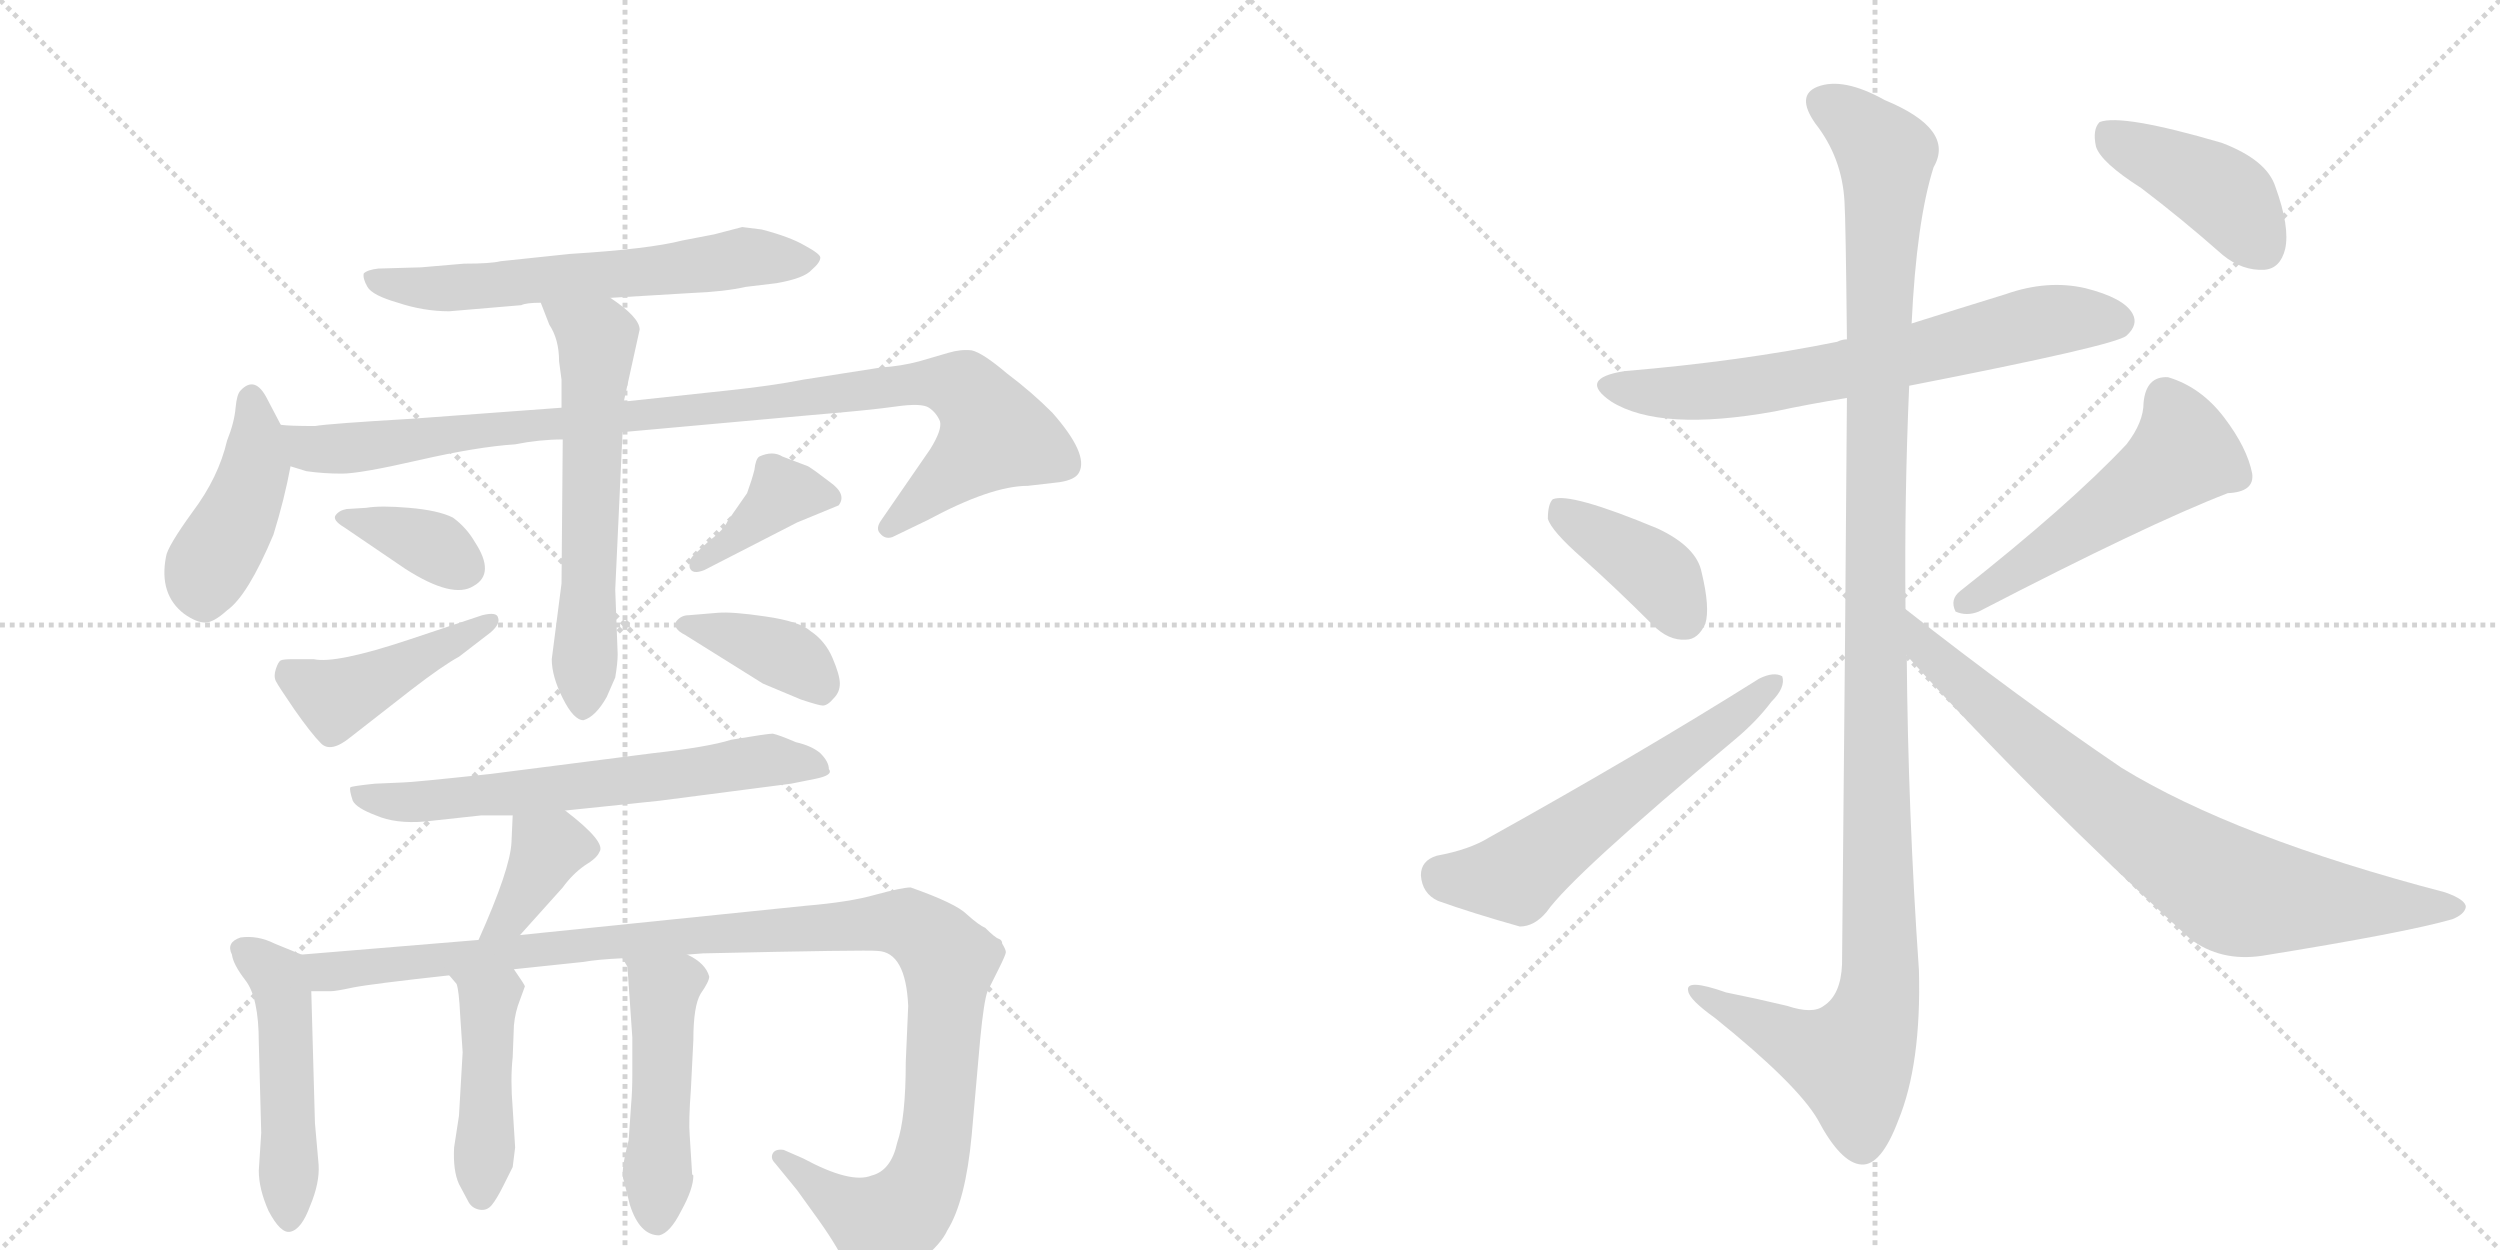 <svg version="1.1" viewBox="0 0 2048 1024" xmlns="http://www.w3.org/2000/svg">
  <g stroke="lightgray" stroke-dasharray="1,1" stroke-width="1" transform="scale(4, 4)">
    <line x1="0" y1="0" x2="256" y2="256"></line>
    <line x1="256" y1="0" x2="0" y2="256"></line>
    <line x1="128" y1="0" x2="128" y2="256"></line>
    <line x1="0" y1="128" x2="256" y2="128"></line>
    <line x1="256" y1="0" x2="512" y2="256"></line>
    <line x1="512" y1="0" x2="256" y2="256"></line>
    <line x1="384" y1="0" x2="384" y2="256"></line>
    <line x1="256" y1="128" x2="512" y2="128"></line>
  </g>
<g transform="scale(1, -1) translate(0, -850)">
   <style type="text/css">
    @keyframes keyframes0 {
      from {
       stroke: black;
       stroke-dashoffset: 617;
       stroke-width: 128;
       }
       67% {
       animation-timing-function: step-end;
       stroke: black;
       stroke-dashoffset: 0;
       stroke-width: 128;
       }
       to {
       stroke: black;
       stroke-width: 1024;
       }
       }
       #make-me-a-hanzi-animation-0 {
         animation: keyframes0 0.752s both;
         animation-delay: 0s;
         animation-timing-function: linear;
       }
    @keyframes keyframes1 {
      from {
       stroke: black;
       stroke-dashoffset: 432;
       stroke-width: 128;
       }
       58% {
       animation-timing-function: step-end;
       stroke: black;
       stroke-dashoffset: 0;
       stroke-width: 128;
       }
       to {
       stroke: black;
       stroke-width: 1024;
       }
       }
       #make-me-a-hanzi-animation-1 {
         animation: keyframes1 0.602s both;
         animation-delay: 0.752s;
         animation-timing-function: linear;
       }
    @keyframes keyframes2 {
      from {
       stroke: black;
       stroke-dashoffset: 978;
       stroke-width: 128;
       }
       76% {
       animation-timing-function: step-end;
       stroke: black;
       stroke-dashoffset: 0;
       stroke-width: 128;
       }
       to {
       stroke: black;
       stroke-width: 1024;
       }
       }
       #make-me-a-hanzi-animation-2 {
         animation: keyframes2 1.046s both;
         animation-delay: 1.354s;
         animation-timing-function: linear;
       }
    @keyframes keyframes3 {
      from {
       stroke: black;
       stroke-dashoffset: 606;
       stroke-width: 128;
       }
       66% {
       animation-timing-function: step-end;
       stroke: black;
       stroke-dashoffset: 0;
       stroke-width: 128;
       }
       to {
       stroke: black;
       stroke-width: 1024;
       }
       }
       #make-me-a-hanzi-animation-3 {
         animation: keyframes3 0.743s both;
         animation-delay: 2.4s;
         animation-timing-function: linear;
       }
    @keyframes keyframes4 {
      from {
       stroke: black;
       stroke-dashoffset: 364;
       stroke-width: 128;
       }
       54% {
       animation-timing-function: step-end;
       stroke: black;
       stroke-dashoffset: 0;
       stroke-width: 128;
       }
       to {
       stroke: black;
       stroke-width: 1024;
       }
       }
       #make-me-a-hanzi-animation-4 {
         animation: keyframes4 0.546s both;
         animation-delay: 3.143s;
         animation-timing-function: linear;
       }
    @keyframes keyframes5 {
      from {
       stroke: black;
       stroke-dashoffset: 442;
       stroke-width: 128;
       }
       59% {
       animation-timing-function: step-end;
       stroke: black;
       stroke-dashoffset: 0;
       stroke-width: 128;
       }
       to {
       stroke: black;
       stroke-width: 1024;
       }
       }
       #make-me-a-hanzi-animation-5 {
         animation: keyframes5 0.61s both;
         animation-delay: 3.689s;
         animation-timing-function: linear;
       }
    @keyframes keyframes6 {
      from {
       stroke: black;
       stroke-dashoffset: 384;
       stroke-width: 128;
       }
       56% {
       animation-timing-function: step-end;
       stroke: black;
       stroke-dashoffset: 0;
       stroke-width: 128;
       }
       to {
       stroke: black;
       stroke-width: 1024;
       }
       }
       #make-me-a-hanzi-animation-6 {
         animation: keyframes6 0.562s both;
         animation-delay: 4.299s;
         animation-timing-function: linear;
       }
    @keyframes keyframes7 {
      from {
       stroke: black;
       stroke-dashoffset: 384;
       stroke-width: 128;
       }
       56% {
       animation-timing-function: step-end;
       stroke: black;
       stroke-dashoffset: 0;
       stroke-width: 128;
       }
       to {
       stroke: black;
       stroke-width: 1024;
       }
       }
       #make-me-a-hanzi-animation-7 {
         animation: keyframes7 0.562s both;
         animation-delay: 4.861s;
         animation-timing-function: linear;
       }
    @keyframes keyframes8 {
      from {
       stroke: black;
       stroke-dashoffset: 637;
       stroke-width: 128;
       }
       67% {
       animation-timing-function: step-end;
       stroke: black;
       stroke-dashoffset: 0;
       stroke-width: 128;
       }
       to {
       stroke: black;
       stroke-width: 1024;
       }
       }
       #make-me-a-hanzi-animation-8 {
         animation: keyframes8 0.768s both;
         animation-delay: 5.424s;
         animation-timing-function: linear;
       }
    @keyframes keyframes9 {
      from {
       stroke: black;
       stroke-dashoffset: 375;
       stroke-width: 128;
       }
       55% {
       animation-timing-function: step-end;
       stroke: black;
       stroke-dashoffset: 0;
       stroke-width: 128;
       }
       to {
       stroke: black;
       stroke-width: 1024;
       }
       }
       #make-me-a-hanzi-animation-9 {
         animation: keyframes9 0.555s both;
         animation-delay: 6.192s;
         animation-timing-function: linear;
       }
    @keyframes keyframes10 {
      from {
       stroke: black;
       stroke-dashoffset: 486;
       stroke-width: 128;
       }
       61% {
       animation-timing-function: step-end;
       stroke: black;
       stroke-dashoffset: 0;
       stroke-width: 128;
       }
       to {
       stroke: black;
       stroke-width: 1024;
       }
       }
       #make-me-a-hanzi-animation-10 {
         animation: keyframes10 0.646s both;
         animation-delay: 6.747s;
         animation-timing-function: linear;
       }
    @keyframes keyframes11 {
      from {
       stroke: black;
       stroke-dashoffset: 1128;
       stroke-width: 128;
       }
       79% {
       animation-timing-function: step-end;
       stroke: black;
       stroke-dashoffset: 0;
       stroke-width: 128;
       }
       to {
       stroke: black;
       stroke-width: 1024;
       }
       }
       #make-me-a-hanzi-animation-11 {
         animation: keyframes11 1.168s both;
         animation-delay: 7.393s;
         animation-timing-function: linear;
       }
    @keyframes keyframes12 {
      from {
       stroke: black;
       stroke-dashoffset: 446;
       stroke-width: 128;
       }
       59% {
       animation-timing-function: step-end;
       stroke: black;
       stroke-dashoffset: 0;
       stroke-width: 128;
       }
       to {
       stroke: black;
       stroke-width: 1024;
       }
       }
       #make-me-a-hanzi-animation-12 {
         animation: keyframes12 0.613s both;
         animation-delay: 8.561s;
         animation-timing-function: linear;
       }
    @keyframes keyframes13 {
      from {
       stroke: black;
       stroke-dashoffset: 482;
       stroke-width: 128;
       }
       61% {
       animation-timing-function: step-end;
       stroke: black;
       stroke-dashoffset: 0;
       stroke-width: 128;
       }
       to {
       stroke: black;
       stroke-width: 1024;
       }
       }
       #make-me-a-hanzi-animation-13 {
         animation: keyframes13 0.642s both;
         animation-delay: 9.174s;
         animation-timing-function: linear;
       }
    @keyframes keyframes14 {
      from {
       stroke: black;
       stroke-dashoffset: 675;
       stroke-width: 128;
       }
       69% {
       animation-timing-function: step-end;
       stroke: black;
       stroke-dashoffset: 0;
       stroke-width: 128;
       }
       to {
       stroke: black;
       stroke-width: 1024;
       }
       }
       #make-me-a-hanzi-animation-14 {
         animation: keyframes14 0.799s both;
         animation-delay: 9.816s;
         animation-timing-function: linear;
       }
    @keyframes keyframes15 {
      from {
       stroke: black;
       stroke-dashoffset: 1209;
       stroke-width: 128;
       }
       80% {
       animation-timing-function: step-end;
       stroke: black;
       stroke-dashoffset: 0;
       stroke-width: 128;
       }
       to {
       stroke: black;
       stroke-width: 1024;
       }
       }
       #make-me-a-hanzi-animation-15 {
         animation: keyframes15 1.234s both;
         animation-delay: 10.615s;
         animation-timing-function: linear;
       }
    @keyframes keyframes16 {
      from {
       stroke: black;
       stroke-dashoffset: 396;
       stroke-width: 128;
       }
       56% {
       animation-timing-function: step-end;
       stroke: black;
       stroke-dashoffset: 0;
       stroke-width: 128;
       }
       to {
       stroke: black;
       stroke-width: 1024;
       }
       }
       #make-me-a-hanzi-animation-16 {
         animation: keyframes16 0.572s both;
         animation-delay: 11.849s;
         animation-timing-function: linear;
       }
    @keyframes keyframes17 {
      from {
       stroke: black;
       stroke-dashoffset: 584;
       stroke-width: 128;
       }
       66% {
       animation-timing-function: step-end;
       stroke: black;
       stroke-dashoffset: 0;
       stroke-width: 128;
       }
       to {
       stroke: black;
       stroke-width: 1024;
       }
       }
       #make-me-a-hanzi-animation-17 {
         animation: keyframes17 0.725s both;
         animation-delay: 12.421s;
         animation-timing-function: linear;
       }
    @keyframes keyframes18 {
      from {
       stroke: black;
       stroke-dashoffset: 519;
       stroke-width: 128;
       }
       63% {
       animation-timing-function: step-end;
       stroke: black;
       stroke-dashoffset: 0;
       stroke-width: 128;
       }
       to {
       stroke: black;
       stroke-width: 1024;
       }
       }
       #make-me-a-hanzi-animation-18 {
         animation: keyframes18 0.672s both;
         animation-delay: 13.147s;
         animation-timing-function: linear;
       }
    @keyframes keyframes19 {
      from {
       stroke: black;
       stroke-dashoffset: 788;
       stroke-width: 128;
       }
       72% {
       animation-timing-function: step-end;
       stroke: black;
       stroke-dashoffset: 0;
       stroke-width: 128;
       }
       to {
       stroke: black;
       stroke-width: 1024;
       }
       }
       #make-me-a-hanzi-animation-19 {
         animation: keyframes19 0.891s both;
         animation-delay: 13.819s;
         animation-timing-function: linear;
       }
    @keyframes keyframes20 {
      from {
       stroke: black;
       stroke-dashoffset: 419;
       stroke-width: 128;
       }
       58% {
       animation-timing-function: step-end;
       stroke: black;
       stroke-dashoffset: 0;
       stroke-width: 128;
       }
       to {
       stroke: black;
       stroke-width: 1024;
       }
       }
       #make-me-a-hanzi-animation-20 {
         animation: keyframes20 0.591s both;
         animation-delay: 14.71s;
         animation-timing-function: linear;
       }
</style>
<path d="M 500 606 L 567 610 Q 593 611 611 615 L 636 618 Q 659 622 665 629 Q 672 635 672 639 Q 672 642 659 649 Q 647 656 624 662 L 608 664 L 585 658 L 559 653 Q 532 646 467 642 L 410 636 Q 402 634 380 634 L 345 631 L 310 630 Q 301 629 298 626 Q 297 622 301 615 Q 305 608 326 602 Q 347 595 368 595 L 427 600 Q 431 602 443 602 L 500 606 Z" fill="lightgray"></path> 
<path d="M 230 502 L 219 523 Q 209 543 197 530 Q 194 527 193 516 Q 192 504 186 489 Q 179 459 158 431 Q 137 402 136 394 Q 130 363 151 347 Q 161 340 168 340 Q 175 340 186 350 Q 203 362 224 412 Q 233 441 238 468 C 241 482 241 482 230 502 Z" fill="lightgray"></path> 
<path d="M 460 516 L 338 507 Q 270 503 258 501 Q 237 501 230 502 C 200 503 209 475 238 468 L 251 464 Q 265 462 280 462 Q 295 462 343 473 Q 391 484 422 486 Q 442 490 461 490 L 510 496 L 665 510 Q 713 514 734 517 Q 755 520 761 516 Q 767 512 770 505 Q 772 498 762 482 L 722 424 Q 717 417 721 413 Q 725 408 731 410 L 760 424 Q 812 452 842 452 L 868 455 Q 881 457 884 463 Q 892 478 862 512 Q 845 529 825 544 Q 805 561 796 563 Q 787 564 777 561 L 753 554 Q 738 550 722 549 L 658 539 Q 633 534 595 530 L 511 521 L 460 516 Z" fill="lightgray"></path> 
<path d="M 443 602 L 450 584 Q 458 572 458 554 L 460 539 L 460 516 L 461 490 L 460 372 L 452 310 Q 452 296 461 278 Q 470 260 478 260 Q 488 263 497 279 L 504 295 Q 506 307 506 314 L 504 367 L 510 496 L 511 521 L 524 580 Q 524 590 500 606 C 476 623 432 630 443 602 Z" fill="lightgray"></path> 
<path d="M 300 434 L 284 433 Q 278 432 275 428 Q 272 424 282 418 L 332 384 Q 371 359 388 370 Q 406 380 389 406 Q 382 418 371 426 Q 359 432 335 434 Q 312 436 300 434 Z" fill="lightgray"></path> 
<path d="M 257 310 L 240 310 Q 232 310 230 309 Q 228 308 226 302 Q 224 296 226 292 Q 228 288 241 269 Q 255 249 263 241 Q 271 233 287 246 L 337 285 Q 363 305 376 312 L 402 332 Q 410 339 408 344 Q 407 349 395 346 L 335 326 Q 275 306 257 310 Z" fill="lightgray"></path> 
<path d="M 653 422 L 687 436 Q 694 445 680 455 Q 667 465 662 468 L 641 476 Q 633 481 622 476 Q 619 474 618 465 Q 616 457 612 446 L 596 423 Q 593 416 581 407 L 568 395 Q 564 391 565 385 Q 567 379 577 383 L 653 422 Z" fill="lightgray"></path> 
<path d="M 588 348 L 564 346 Q 558 346 554 341 Q 551 335 561 330 L 625 290 L 656 277 Q 671 272 674 272 Q 678 272 683 278 Q 688 283 688 290 Q 688 297 682 311 Q 676 325 664 333 Q 655 341 627 345 Q 600 349 588 348 Z" fill="lightgray"></path> 
<path d="M 463 186 L 540 194 L 648 208 L 668 212 Q 683 215 679 220 Q 679 226 672 233 Q 665 239 652 242 Q 638 248 633 249 Q 629 249 599 244 Q 580 238 535 233 L 402 216 Q 337 209 330 209 L 307 208 Q 288 206 287 205 Q 286 203 289 194 Q 292 188 308 182 Q 324 175 348 177 L 394 182 L 420 182 L 463 186 Z" fill="lightgray"></path> 
<path d="M 426 84 L 461 123 Q 469 134 479 141 Q 489 147 491 152 Q 497 160 463 186 C 439 204 421 212 420 182 L 419 160 Q 418 138 392 80 C 380 53 406 62 426 84 Z" fill="lightgray"></path> 
<path d="M 247 68 L 225 77 Q 211 84 197 82 Q 185 78 190 68 Q 191 60 201 47 Q 212 33 212 -4 L 214 -78 L 212 -109 Q 212 -124 220 -142 Q 230 -161 238 -159 Q 247 -157 254 -138 Q 262 -119 261 -104 L 258 -70 L 255 38 C 254 65 254 65 247 68 Z" fill="lightgray"></path> 
<path d="M 421 56 L 478 62 Q 489 64 510 65 L 563 68 L 576 69 Q 711 72 719 71 Q 742 70 744 26 L 742 -20 Q 742 -66 735 -86 Q 730 -109 714 -113 Q 697 -120 658 -99 L 642 -92 Q 635 -91 633 -95 Q 631 -99 635 -103 L 653 -125 L 671 -150 Q 688 -174 694 -189 Q 701 -204 706 -207 Q 712 -210 726 -203 Q 740 -196 755 -182 Q 771 -169 776 -158 Q 791 -134 796 -80 L 803 -1 Q 806 30 809 38 L 818 56 Q 824 68 824 70 Q 824 72 821 77 Q 821 80 818 81 Q 815 82 807 90 Q 802 92 792 101 Q 783 110 746 123 Q 739 123 717 117 Q 696 111 660 108 L 426 84 L 392 80 L 247 68 C 217 66 225 36 255 38 L 271 38 Q 275 38 289 41 Q 304 44 368 51 L 421 56 Z" fill="lightgray"></path> 
<path d="M 377 18 L 379 -12 L 376 -64 L 372 -90 Q 371 -109 376 -120 L 384 -135 Q 387 -140 393 -141 Q 399 -142 403 -137 Q 407 -132 412 -122 L 420 -106 L 422 -90 L 420 -58 Q 418 -34 420 -16 L 421 10 Q 422 21 426 31 L 430 42 Q 430 43 421 56 C 404 81 348 74 368 51 L 374 44 Q 376 39 377 18 Z" fill="lightgray"></path> 
<path d="M 510 65 L 514 58 L 518 0 L 518 -30 Q 518 -44 517 -55 L 515 -84 Q 508 -111 511 -117 L 516 -137 Q 524 -162 540 -162 Q 549 -160 558 -142 Q 568 -124 568 -113 L 567 -112 L 565 -80 Q 564 -69 566 -42 L 568 -2 Q 568 26 574 36 Q 581 46 581 50 Q 578 61 563 68 C 537 83 495 91 510 65 Z" fill="lightgray"></path> 
<path d="M 1564 534 Q 1733 567 1742 575 Q 1752 584 1747 593 Q 1740 606 1708 614 Q 1677 621 1643 609 Q 1604 597 1566 585 L 1513 572 Q 1509 572 1505 570 Q 1426 554 1331 546 Q 1292 540 1320 521 Q 1360 496 1454 513 Q 1482 519 1513 524 L 1564 534 Z" fill="lightgray"></path> 
<path d="M 1561 351 Q 1560 442 1564 534 L 1566 585 Q 1570 669 1584 713 Q 1602 744 1544 768 Q 1510 787 1489 779 Q 1471 772 1487 749 Q 1509 721 1511 685 Q 1512 670 1513 572 L 1513 524 Q 1512 368 1509 60 Q 1508 35 1494 26 Q 1485 19 1464 26 Q 1439 32 1414 37 Q 1380 49 1383 38 Q 1384 31 1405 16 Q 1472 -38 1489 -67 Q 1508 -103 1525 -104 Q 1541 -105 1555 -68 Q 1574 -22 1572 55 Q 1563 185 1562 313 L 1561 351 Z" fill="lightgray"></path> 
<path d="M 1296 393 Q 1324 368 1354 338 Q 1367 325 1381 326 Q 1391 326 1397 339 Q 1401 352 1394 381 Q 1390 402 1358 417 Q 1286 447 1272 441 Q 1268 437 1268 425 Q 1271 415 1296 393 Z" fill="lightgray"></path> 
<path d="M 1177 149 Q 1164 145 1164 133 Q 1165 118 1178 112 Q 1206 102 1245 91 Q 1257 91 1267 103 Q 1288 133 1421 244 Q 1439 259 1451 275 Q 1463 287 1460 296 Q 1453 300 1441 294 Q 1344 233 1220 164 Q 1204 154 1177 149 Z" fill="lightgray"></path> 
<path d="M 1742 486 Q 1696 437 1606 366 Q 1597 359 1602 349 Q 1611 345 1621 349 Q 1760 421 1825 446 Q 1847 447 1845 462 Q 1841 483 1822 508 Q 1803 533 1776 541 Q 1758 542 1756 520 Q 1756 504 1742 486 Z" fill="lightgray"></path> 
<path d="M 1562 313 Q 1665 199 1794 81 Q 1819 62 1853 67 Q 1971 86 2009 97 Q 2019 101 2020 107 Q 2020 113 2003 119 Q 1831 164 1738 221 Q 1654 278 1561 351 C 1537 369 1542 335 1562 313 Z" fill="lightgray"></path> 
<path d="M 1754 696 Q 1787 671 1821 641 Q 1837 628 1855 629 Q 1868 630 1872 646 Q 1876 664 1864 697 Q 1857 719 1820 733 Q 1738 757 1720 750 Q 1714 744 1717 730 Q 1721 717 1754 696 Z" fill="lightgray"></path> 
      <clipPath id="make-me-a-hanzi-clip-0">
      <path d="M 500 606 L 567 610 Q 593 611 611 615 L 636 618 Q 659 622 665 629 Q 672 635 672 639 Q 672 642 659 649 Q 647 656 624 662 L 608 664 L 585 658 L 559 653 Q 532 646 467 642 L 410 636 Q 402 634 380 634 L 345 631 L 310 630 Q 301 629 298 626 Q 297 622 301 615 Q 305 608 326 602 Q 347 595 368 595 L 427 600 Q 431 602 443 602 L 500 606 Z" fill="lightgray"></path>
      </clipPath>
      <path clip-path="url(#make-me-a-hanzi-clip-0)" d="M 306 622 L 362 613 L 608 639 L 665 637 " fill="none" id="make-me-a-hanzi-animation-0" stroke-dasharray="489 978" stroke-linecap="round"></path>

      <clipPath id="make-me-a-hanzi-clip-1">
      <path d="M 230 502 L 219 523 Q 209 543 197 530 Q 194 527 193 516 Q 192 504 186 489 Q 179 459 158 431 Q 137 402 136 394 Q 130 363 151 347 Q 161 340 168 340 Q 175 340 186 350 Q 203 362 224 412 Q 233 441 238 468 C 241 482 241 482 230 502 Z" fill="lightgray"></path>
      </clipPath>
      <path clip-path="url(#make-me-a-hanzi-clip-1)" d="M 207 523 L 206 454 L 169 382 L 167 356 " fill="none" id="make-me-a-hanzi-animation-1" stroke-dasharray="304 608" stroke-linecap="round"></path>

      <clipPath id="make-me-a-hanzi-clip-2">
      <path d="M 460 516 L 338 507 Q 270 503 258 501 Q 237 501 230 502 C 200 503 209 475 238 468 L 251 464 Q 265 462 280 462 Q 295 462 343 473 Q 391 484 422 486 Q 442 490 461 490 L 510 496 L 665 510 Q 713 514 734 517 Q 755 520 761 516 Q 767 512 770 505 Q 772 498 762 482 L 722 424 Q 717 417 721 413 Q 725 408 731 410 L 760 424 Q 812 452 842 452 L 868 455 Q 881 457 884 463 Q 892 478 862 512 Q 845 529 825 544 Q 805 561 796 563 Q 787 564 777 561 L 753 554 Q 738 550 722 549 L 658 539 Q 633 534 595 530 L 511 521 L 460 516 Z" fill="lightgray"></path>
      </clipPath>
      <path clip-path="url(#make-me-a-hanzi-clip-2)" d="M 235 497 L 254 483 L 273 482 L 749 536 L 791 530 L 814 494 L 728 418 " fill="none" id="make-me-a-hanzi-animation-2" stroke-dasharray="850 1700" stroke-linecap="round"></path>

      <clipPath id="make-me-a-hanzi-clip-3">
      <path d="M 443 602 L 450 584 Q 458 572 458 554 L 460 539 L 460 516 L 461 490 L 460 372 L 452 310 Q 452 296 461 278 Q 470 260 478 260 Q 488 263 497 279 L 504 295 Q 506 307 506 314 L 504 367 L 510 496 L 511 521 L 524 580 Q 524 590 500 606 C 476 623 432 630 443 602 Z" fill="lightgray"></path>
      </clipPath>
      <path clip-path="url(#make-me-a-hanzi-clip-3)" d="M 450 600 L 489 572 L 478 270 " fill="none" id="make-me-a-hanzi-animation-3" stroke-dasharray="478 956" stroke-linecap="round"></path>

      <clipPath id="make-me-a-hanzi-clip-4">
      <path d="M 300 434 L 284 433 Q 278 432 275 428 Q 272 424 282 418 L 332 384 Q 371 359 388 370 Q 406 380 389 406 Q 382 418 371 426 Q 359 432 335 434 Q 312 436 300 434 Z" fill="lightgray"></path>
      </clipPath>
      <path clip-path="url(#make-me-a-hanzi-clip-4)" d="M 282 426 L 350 405 L 381 385 " fill="none" id="make-me-a-hanzi-animation-4" stroke-dasharray="236 472" stroke-linecap="round"></path>

      <clipPath id="make-me-a-hanzi-clip-5">
      <path d="M 257 310 L 240 310 Q 232 310 230 309 Q 228 308 226 302 Q 224 296 226 292 Q 228 288 241 269 Q 255 249 263 241 Q 271 233 287 246 L 337 285 Q 363 305 376 312 L 402 332 Q 410 339 408 344 Q 407 349 395 346 L 335 326 Q 275 306 257 310 Z" fill="lightgray"></path>
      </clipPath>
      <path clip-path="url(#make-me-a-hanzi-clip-5)" d="M 236 301 L 275 278 L 401 340 " fill="none" id="make-me-a-hanzi-animation-5" stroke-dasharray="314 628" stroke-linecap="round"></path>

      <clipPath id="make-me-a-hanzi-clip-6">
      <path d="M 653 422 L 687 436 Q 694 445 680 455 Q 667 465 662 468 L 641 476 Q 633 481 622 476 Q 619 474 618 465 Q 616 457 612 446 L 596 423 Q 593 416 581 407 L 568 395 Q 564 391 565 385 Q 567 379 577 383 L 653 422 Z" fill="lightgray"></path>
      </clipPath>
      <path clip-path="url(#make-me-a-hanzi-clip-6)" d="M 678 443 L 641 447 L 572 388 " fill="none" id="make-me-a-hanzi-animation-6" stroke-dasharray="256 512" stroke-linecap="round"></path>

      <clipPath id="make-me-a-hanzi-clip-7">
      <path d="M 588 348 L 564 346 Q 558 346 554 341 Q 551 335 561 330 L 625 290 L 656 277 Q 671 272 674 272 Q 678 272 683 278 Q 688 283 688 290 Q 688 297 682 311 Q 676 325 664 333 Q 655 341 627 345 Q 600 349 588 348 Z" fill="lightgray"></path>
      </clipPath>
      <path clip-path="url(#make-me-a-hanzi-clip-7)" d="M 562 338 L 646 312 L 673 283 " fill="none" id="make-me-a-hanzi-animation-7" stroke-dasharray="256 512" stroke-linecap="round"></path>

      <clipPath id="make-me-a-hanzi-clip-8">
      <path d="M 463 186 L 540 194 L 648 208 L 668 212 Q 683 215 679 220 Q 679 226 672 233 Q 665 239 652 242 Q 638 248 633 249 Q 629 249 599 244 Q 580 238 535 233 L 402 216 Q 337 209 330 209 L 307 208 Q 288 206 287 205 Q 286 203 289 194 Q 292 188 308 182 Q 324 175 348 177 L 394 182 L 420 182 L 463 186 Z" fill="lightgray"></path>
      </clipPath>
      <path clip-path="url(#make-me-a-hanzi-clip-8)" d="M 291 200 L 340 193 L 631 227 L 669 223 " fill="none" id="make-me-a-hanzi-animation-8" stroke-dasharray="509 1018" stroke-linecap="round"></path>

      <clipPath id="make-me-a-hanzi-clip-9">
      <path d="M 426 84 L 461 123 Q 469 134 479 141 Q 489 147 491 152 Q 497 160 463 186 C 439 204 421 212 420 182 L 419 160 Q 418 138 392 80 C 380 53 406 62 426 84 Z" fill="lightgray"></path>
      </clipPath>
      <path clip-path="url(#make-me-a-hanzi-clip-9)" d="M 481 155 L 456 158 L 447 152 L 418 100 L 397 89 " fill="none" id="make-me-a-hanzi-animation-9" stroke-dasharray="247 494" stroke-linecap="round"></path>

      <clipPath id="make-me-a-hanzi-clip-10">
      <path d="M 247 68 L 225 77 Q 211 84 197 82 Q 185 78 190 68 Q 191 60 201 47 Q 212 33 212 -4 L 214 -78 L 212 -109 Q 212 -124 220 -142 Q 230 -161 238 -159 Q 247 -157 254 -138 Q 262 -119 261 -104 L 258 -70 L 255 38 C 254 65 254 65 247 68 Z" fill="lightgray"></path>
      </clipPath>
      <path clip-path="url(#make-me-a-hanzi-clip-10)" d="M 204 70 L 227 50 L 233 30 L 237 -149 " fill="none" id="make-me-a-hanzi-animation-10" stroke-dasharray="358 716" stroke-linecap="round"></path>

      <clipPath id="make-me-a-hanzi-clip-11">
      <path d="M 421 56 L 478 62 Q 489 64 510 65 L 563 68 L 576 69 Q 711 72 719 71 Q 742 70 744 26 L 742 -20 Q 742 -66 735 -86 Q 730 -109 714 -113 Q 697 -120 658 -99 L 642 -92 Q 635 -91 633 -95 Q 631 -99 635 -103 L 653 -125 L 671 -150 Q 688 -174 694 -189 Q 701 -204 706 -207 Q 712 -210 726 -203 Q 740 -196 755 -182 Q 771 -169 776 -158 Q 791 -134 796 -80 L 803 -1 Q 806 30 809 38 L 818 56 Q 824 68 824 70 Q 824 72 821 77 Q 821 80 818 81 Q 815 82 807 90 Q 802 92 792 101 Q 783 110 746 123 Q 739 123 717 117 Q 696 111 660 108 L 426 84 L 392 80 L 247 68 C 217 66 225 36 255 38 L 271 38 Q 275 38 289 41 Q 304 44 368 51 L 421 56 Z" fill="lightgray"></path>
      </clipPath>
      <path clip-path="url(#make-me-a-hanzi-clip-11)" d="M 255 62 L 272 54 L 497 79 L 745 93 L 768 76 L 777 59 L 769 -70 L 754 -124 L 741 -143 L 723 -154 L 669 -123 L 639 -98 " fill="none" id="make-me-a-hanzi-animation-11" stroke-dasharray="1000 2000" stroke-linecap="round"></path>

      <clipPath id="make-me-a-hanzi-clip-12">
      <path d="M 377 18 L 379 -12 L 376 -64 L 372 -90 Q 371 -109 376 -120 L 384 -135 Q 387 -140 393 -141 Q 399 -142 403 -137 Q 407 -132 412 -122 L 420 -106 L 422 -90 L 420 -58 Q 418 -34 420 -16 L 421 10 Q 422 21 426 31 L 430 42 Q 430 43 421 56 C 404 81 348 74 368 51 L 374 44 Q 376 39 377 18 Z" fill="lightgray"></path>
      </clipPath>
      <path clip-path="url(#make-me-a-hanzi-clip-12)" d="M 375 51 L 399 28 L 400 19 L 394 -129 " fill="none" id="make-me-a-hanzi-animation-12" stroke-dasharray="318 636" stroke-linecap="round"></path>

      <clipPath id="make-me-a-hanzi-clip-13">
      <path d="M 510 65 L 514 58 L 518 0 L 518 -30 Q 518 -44 517 -55 L 515 -84 Q 508 -111 511 -117 L 516 -137 Q 524 -162 540 -162 Q 549 -160 558 -142 Q 568 -124 568 -113 L 567 -112 L 565 -80 Q 564 -69 566 -42 L 568 -2 Q 568 26 574 36 Q 581 46 581 50 Q 578 61 563 68 C 537 83 495 91 510 65 Z" fill="lightgray"></path>
      </clipPath>
      <path clip-path="url(#make-me-a-hanzi-clip-13)" d="M 517 64 L 544 38 L 538 -150 " fill="none" id="make-me-a-hanzi-animation-13" stroke-dasharray="354 708" stroke-linecap="round"></path>

      <clipPath id="make-me-a-hanzi-clip-14">
      <path d="M 1564 534 Q 1733 567 1742 575 Q 1752 584 1747 593 Q 1740 606 1708 614 Q 1677 621 1643 609 Q 1604 597 1566 585 L 1513 572 Q 1509 572 1505 570 Q 1426 554 1331 546 Q 1292 540 1320 521 Q 1360 496 1454 513 Q 1482 519 1513 524 L 1564 534 Z" fill="lightgray"></path>
      </clipPath>
      <path clip-path="url(#make-me-a-hanzi-clip-14)" d="M 1323 535 L 1351 528 L 1422 531 L 1573 559 L 1669 586 L 1735 587 " fill="none" id="make-me-a-hanzi-animation-14" stroke-dasharray="547 1094" stroke-linecap="round"></path>

      <clipPath id="make-me-a-hanzi-clip-15">
      <path d="M 1561 351 Q 1560 442 1564 534 L 1566 585 Q 1570 669 1584 713 Q 1602 744 1544 768 Q 1510 787 1489 779 Q 1471 772 1487 749 Q 1509 721 1511 685 Q 1512 670 1513 572 L 1513 524 Q 1512 368 1509 60 Q 1508 35 1494 26 Q 1485 19 1464 26 Q 1439 32 1414 37 Q 1380 49 1383 38 Q 1384 31 1405 16 Q 1472 -38 1489 -67 Q 1508 -103 1525 -104 Q 1541 -105 1555 -68 Q 1574 -22 1572 55 Q 1563 185 1562 313 L 1561 351 Z" fill="lightgray"></path>
      </clipPath>
      <path clip-path="url(#make-me-a-hanzi-clip-15)" d="M 1496 763 L 1513 755 L 1545 723 L 1536 410 L 1540 45 L 1534 13 L 1517 -19 L 1474 -6 L 1403 29 L 1401 36 L 1390 36 " fill="none" id="make-me-a-hanzi-animation-15" stroke-dasharray="1081 2162" stroke-linecap="round"></path>

      <clipPath id="make-me-a-hanzi-clip-16">
      <path d="M 1296 393 Q 1324 368 1354 338 Q 1367 325 1381 326 Q 1391 326 1397 339 Q 1401 352 1394 381 Q 1390 402 1358 417 Q 1286 447 1272 441 Q 1268 437 1268 425 Q 1271 415 1296 393 Z" fill="lightgray"></path>
      </clipPath>
      <path clip-path="url(#make-me-a-hanzi-clip-16)" d="M 1276 435 L 1350 386 L 1380 344 " fill="none" id="make-me-a-hanzi-animation-16" stroke-dasharray="268 536" stroke-linecap="round"></path>

      <clipPath id="make-me-a-hanzi-clip-17">
      <path d="M 1177 149 Q 1164 145 1164 133 Q 1165 118 1178 112 Q 1206 102 1245 91 Q 1257 91 1267 103 Q 1288 133 1421 244 Q 1439 259 1451 275 Q 1463 287 1460 296 Q 1453 300 1441 294 Q 1344 233 1220 164 Q 1204 154 1177 149 Z" fill="lightgray"></path>
      </clipPath>
      <path clip-path="url(#make-me-a-hanzi-clip-17)" d="M 1180 133 L 1241 132 L 1455 291 " fill="none" id="make-me-a-hanzi-animation-17" stroke-dasharray="456 912" stroke-linecap="round"></path>

      <clipPath id="make-me-a-hanzi-clip-18">
      <path d="M 1742 486 Q 1696 437 1606 366 Q 1597 359 1602 349 Q 1611 345 1621 349 Q 1760 421 1825 446 Q 1847 447 1845 462 Q 1841 483 1822 508 Q 1803 533 1776 541 Q 1758 542 1756 520 Q 1756 504 1742 486 Z" fill="lightgray"></path>
      </clipPath>
      <path clip-path="url(#make-me-a-hanzi-clip-18)" d="M 1775 522 L 1786 500 L 1785 475 L 1608 355 " fill="none" id="make-me-a-hanzi-animation-18" stroke-dasharray="391 782" stroke-linecap="round"></path>

      <clipPath id="make-me-a-hanzi-clip-19">
      <path d="M 1562 313 Q 1665 199 1794 81 Q 1819 62 1853 67 Q 1971 86 2009 97 Q 2019 101 2020 107 Q 2020 113 2003 119 Q 1831 164 1738 221 Q 1654 278 1561 351 C 1537 369 1542 335 1562 313 Z" fill="lightgray"></path>
      </clipPath>
      <path clip-path="url(#make-me-a-hanzi-clip-19)" d="M 1567 345 L 1578 317 L 1656 248 L 1728 188 L 1827 121 L 1880 112 L 2011 105 " fill="none" id="make-me-a-hanzi-animation-19" stroke-dasharray="660 1320" stroke-linecap="round"></path>

      <clipPath id="make-me-a-hanzi-clip-20">
      <path d="M 1754 696 Q 1787 671 1821 641 Q 1837 628 1855 629 Q 1868 630 1872 646 Q 1876 664 1864 697 Q 1857 719 1820 733 Q 1738 757 1720 750 Q 1714 744 1717 730 Q 1721 717 1754 696 Z" fill="lightgray"></path>
      </clipPath>
      <path clip-path="url(#make-me-a-hanzi-clip-20)" d="M 1725 743 L 1817 694 L 1853 648 " fill="none" id="make-me-a-hanzi-animation-20" stroke-dasharray="291 582" stroke-linecap="round"></path>

</g>
</svg>
